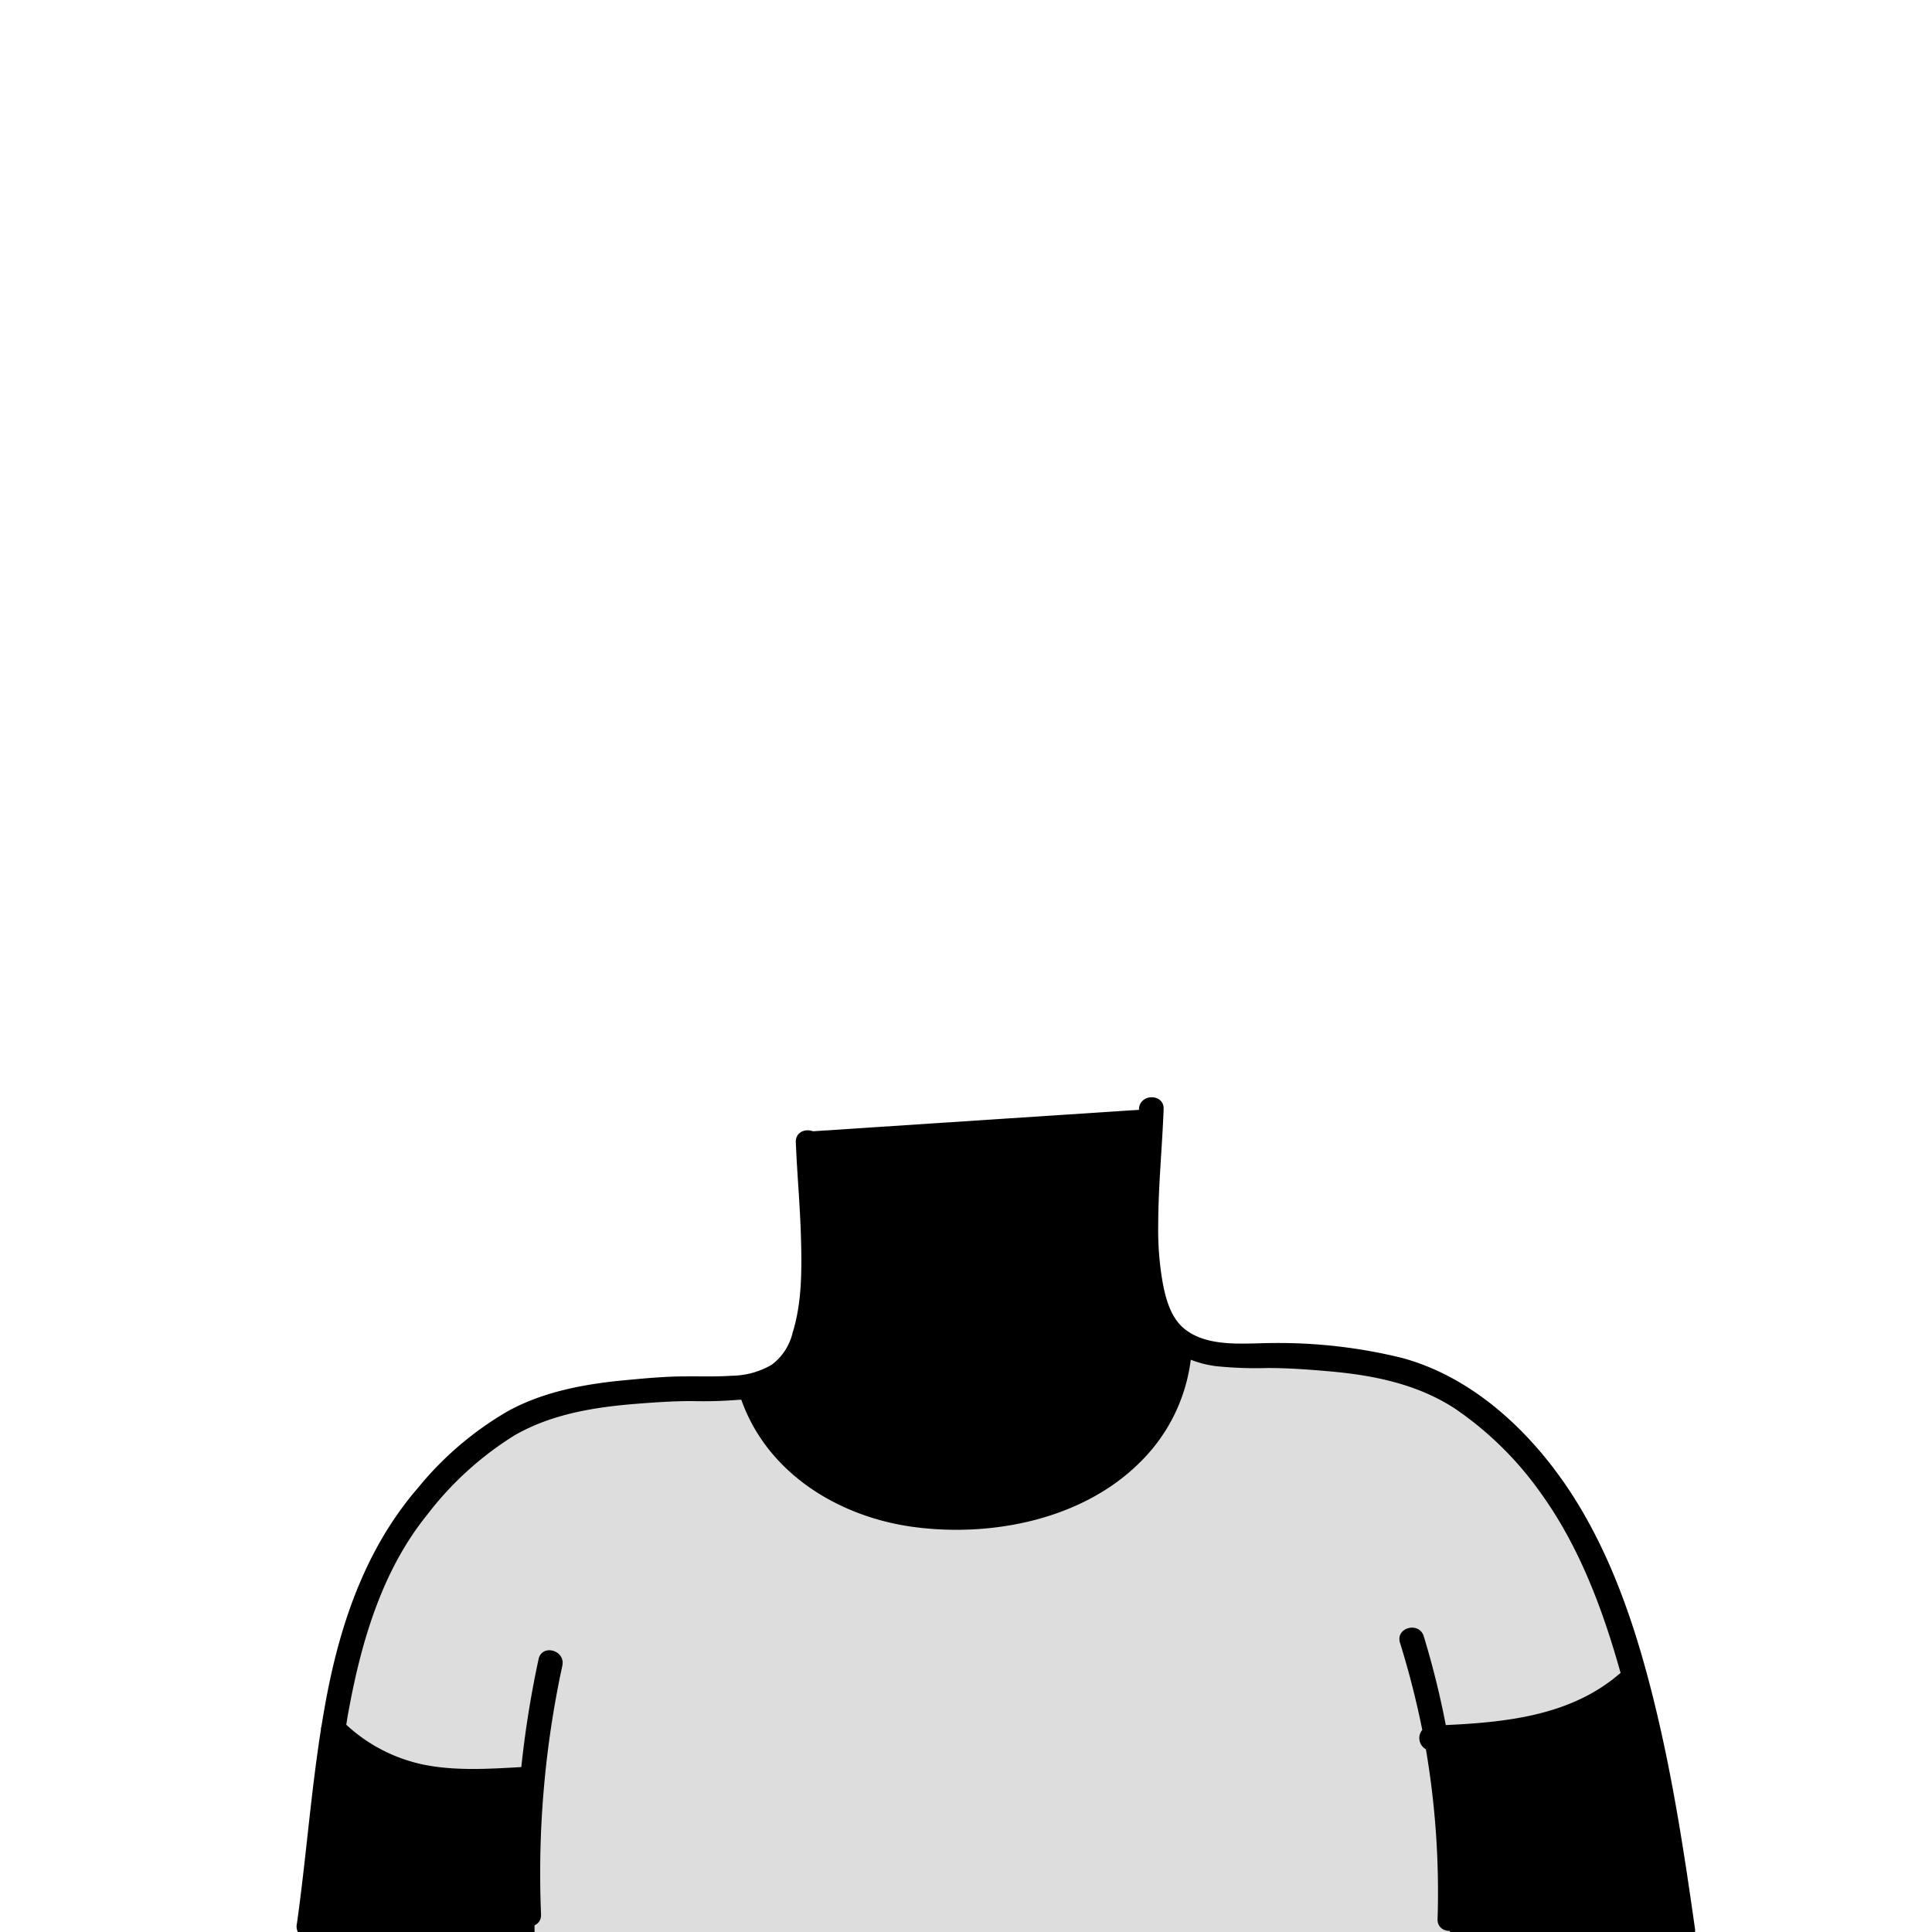 <svg xmlns="http://www.w3.org/2000/svg" viewBox="0 0 235 235"><g id="body-5"><path class="c-skin" d="M37.62,235.35S41.26,196,48,187.51,63.9,168.36,82.6,168.94s16.19-8.06,16.3-12.54-1.5-18.7-1.5-18.7l42.69-2.81s-2.73,26.38,3.4,28.14,35.78-.65,44.58,16.9,15.43,34.6,16.66,55.07Z" /><path class="c-shirt" d="M40.38,211.79s13.48,5.66,19.34,4.86,5.3,2.54,5.3,2.54l0,16.16H176.37V211.79s22.27-2.13,22.16-7.55-9.6-32.28-24-35.86a267.92,267.92,0,0,0-31-5.35s-.33,13.74-12.05,17.65-20.09,5-28.74,1.11-11.23-13.58-11.23-13.58S58,166.4,49.93,185.12,40.38,211.79,40.38,211.79Z" fill="#ddd"/><path id="stroke" d="M206.17,234.6c-1.24-8.75-2.57-17.5-4.61-26.11s-4.75-17.37-9.32-25.05c-4.85-8.17-12.38-15.76-21.75-18.28a62.93,62.93,0,0,0-15.59-1.8c-3.44,0-8.15.63-11-1.87-1.52-1.36-2.09-3.47-2.46-5.39a36.74,36.74,0,0,1-.56-7c0-4.74.48-9.46.66-14.19.07-1.93-2.93-1.92-3,0-.16,4.12-.56,8.23-.64,12.35s0,8.53,1.4,12.41a9.65,9.65,0,0,0,2.75,4,1.59,1.59,0,0,0-.11.51c-.45,8.53-7.5,14.8-15.22,17.23-8.27,2.6-18.29,2.36-25.74-2.4a19.48,19.48,0,0,1-7.84-9.48,8.84,8.84,0,0,0,5.44-4.71c1.8-3.93,1.92-8.55,1.88-12.8s-.49-8.72-.66-13.09c-.07-1.92-3.07-1.93-3,0,.15,3.82.51,7.62.62,11.43s.16,8-1,11.71A6.83,6.83,0,0,1,93.87,166,9.84,9.84,0,0,1,89,167.34c-1.88.13-3.77.06-5.66.08-2.36,0-4.73.22-7.08.44-5,.46-10,1.35-14.42,3.75a39.89,39.89,0,0,0-11,9.37c-5.73,6.62-8.86,14.79-10.68,23.26-.41,1.9-.75,3.82-1.06,5.74a1.31,1.31,0,0,0-.07.44c-1.23,7.81-1.81,15.71-2.91,23.53a1.56,1.56,0,0,0,1,1.85,1.51,1.51,0,0,0,1.84-1.05c1-7.15,1.58-14.36,2.61-21.51a22.06,22.06,0,0,0,8.84,4.24c4.17.9,8.48.71,12.71.47a119.79,119.79,0,0,0-.31,14.92c.07,1.92,3.07,1.93,3,0a119.68,119.68,0,0,1,2.59-30.26c.41-1.89-2.48-2.69-2.89-.8a124.12,124.12,0,0,0-2.1,13.13h0c-3.94.22-8,.49-11.9-.3a19.72,19.72,0,0,1-9.39-4.85c.09-.57.18-1.15.29-1.72,1.54-8.39,4.05-17,9.51-23.77a39.9,39.9,0,0,1,10.63-9.69c4.56-2.64,9.81-3.46,15-3.87,2.2-.17,4.39-.32,6.59-.32a52.69,52.69,0,0,0,5.76-.16l.27,0c3.16,8.93,11.83,14.26,21,15.48,9.51,1.26,20.56-.92,27.53-7.91a21.11,21.11,0,0,0,6.14-12.44,12.74,12.74,0,0,0,3.12.79,48.15,48.15,0,0,0,6.24.22c2.42,0,4.84.17,7.25.38,5.48.47,10.89,1.52,15.56,4.58a41.21,41.21,0,0,1,10.44,10.3c4.67,6.49,7.52,14.14,9.67,21.82-5.89,5.15-13.7,6-21.26,6.35a105.77,105.77,0,0,0-2.68-10.8c-.57-1.84-3.46-1.06-2.89.79A106.57,106.57,0,0,1,173,210.42a1.55,1.55,0,0,0,.44,2.35,103.38,103.38,0,0,1,1.42,20.65c-.07,1.93,2.93,1.93,3,0a106.61,106.61,0,0,0-1.38-20.66c7.67-.43,15.4-1.43,21.57-6.15a265,265,0,0,1,5.28,28.79C203.55,237.3,206.44,236.49,206.17,234.6Z"/></g></svg>